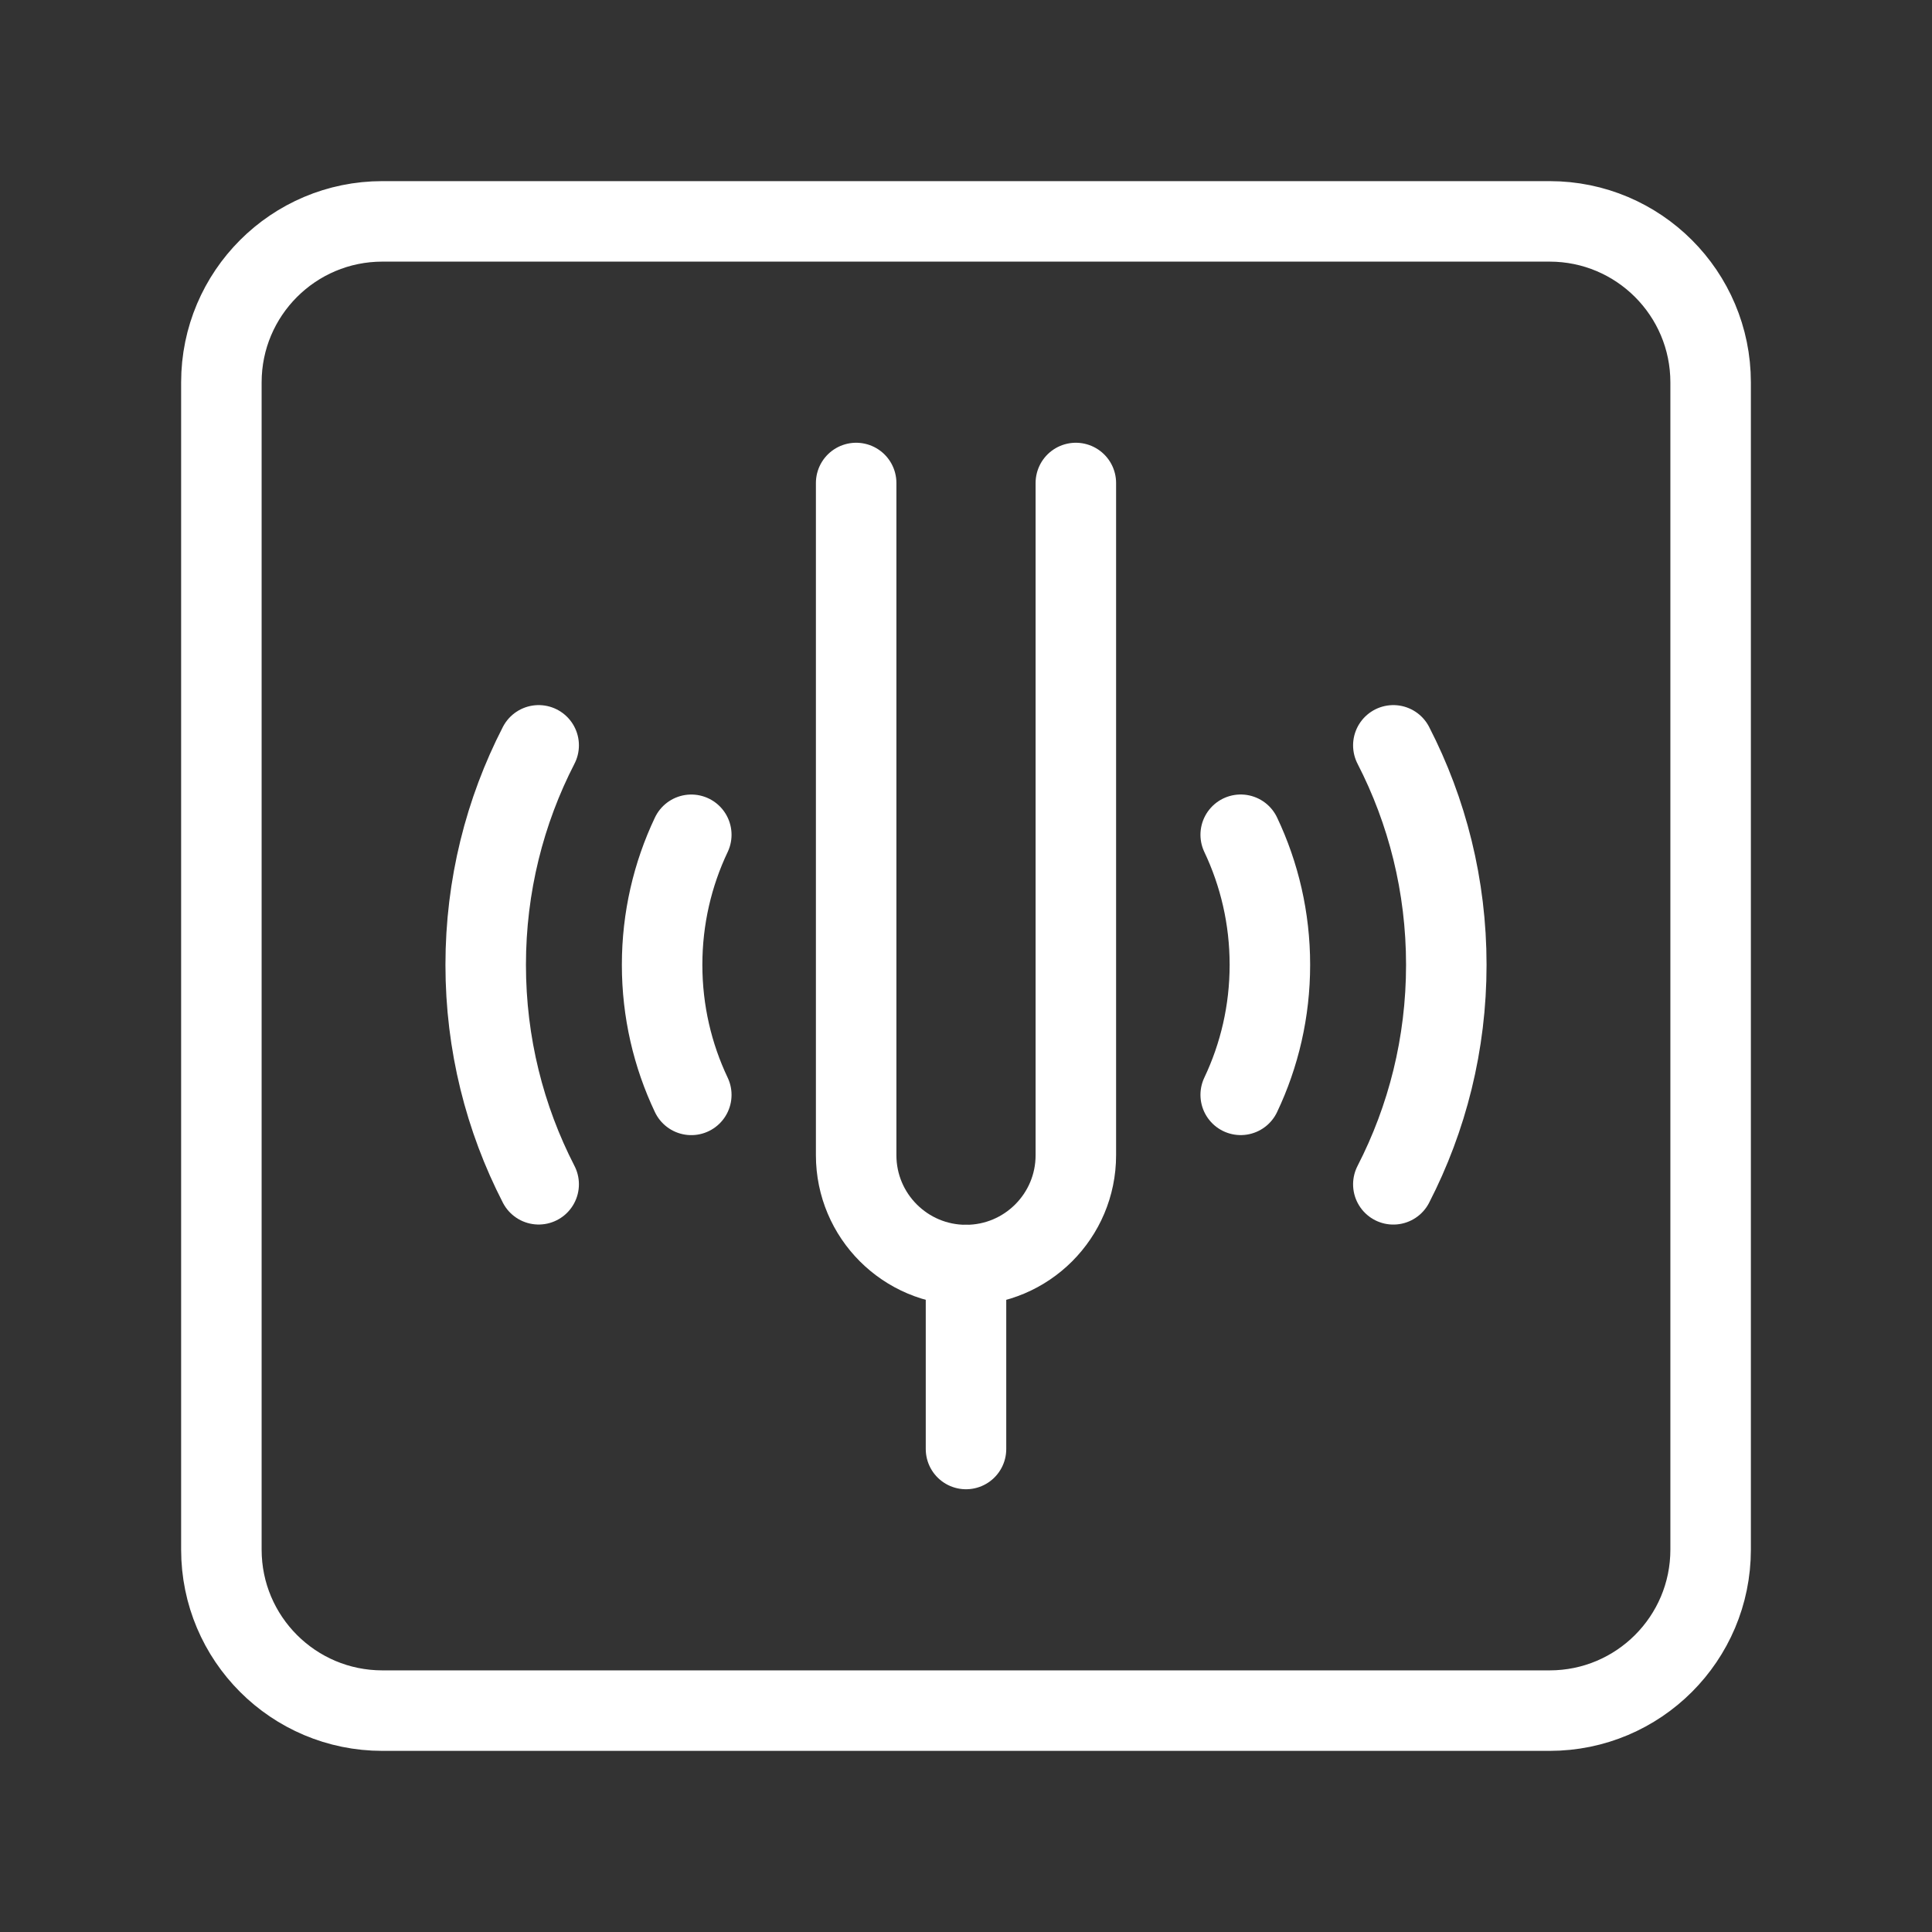 <?xml version="1.0" encoding="UTF-8"?><svg id="b" xmlns="http://www.w3.org/2000/svg" viewBox="0 0 48 48"><rect x="0" y="0" width="48" height="48" fill="#333333" stroke="none"/><defs><style>.c{stroke-width:2px;fill:none;stroke:#fff;stroke-linecap:round;stroke-linejoin:round;}</style></defs><path class="c" d="M26.729,12v16.701c0,1.507-1.222,2.729-2.729,2.729h0c-1.507,0-2.729-1.222-2.729-2.729V12"/><path class="c" d="M17.175,27.202c-.465-.98-.725-2.075-.725-3.231s.26-2.252.725-3.231"/><path class="c" d="M30.825,20.739c.465.98.725,2.075.725,3.231s-.26,2.252-.725,3.231"/><path class="c" d="M13.383,29.423c-.841-1.634-1.316-3.488-1.316-5.452s.475-3.818,1.316-5.453"/><path class="c" d="M34.617,18.518c.841,1.634,1.316,3.488,1.316,5.453s-.475,3.818-1.316,5.453"/><line class="c" x1="24" y1="36" x2="24" y2="31.429"/><path class="c" d="M38.5,5.5H9.5c-2.209,0-4,1.791-4,4v29c0,2.209,1.791,4,4,4h29c2.209,0,4-1.791,4-4V9.5c0-2.209-1.791-4-4-4Z"/></svg>